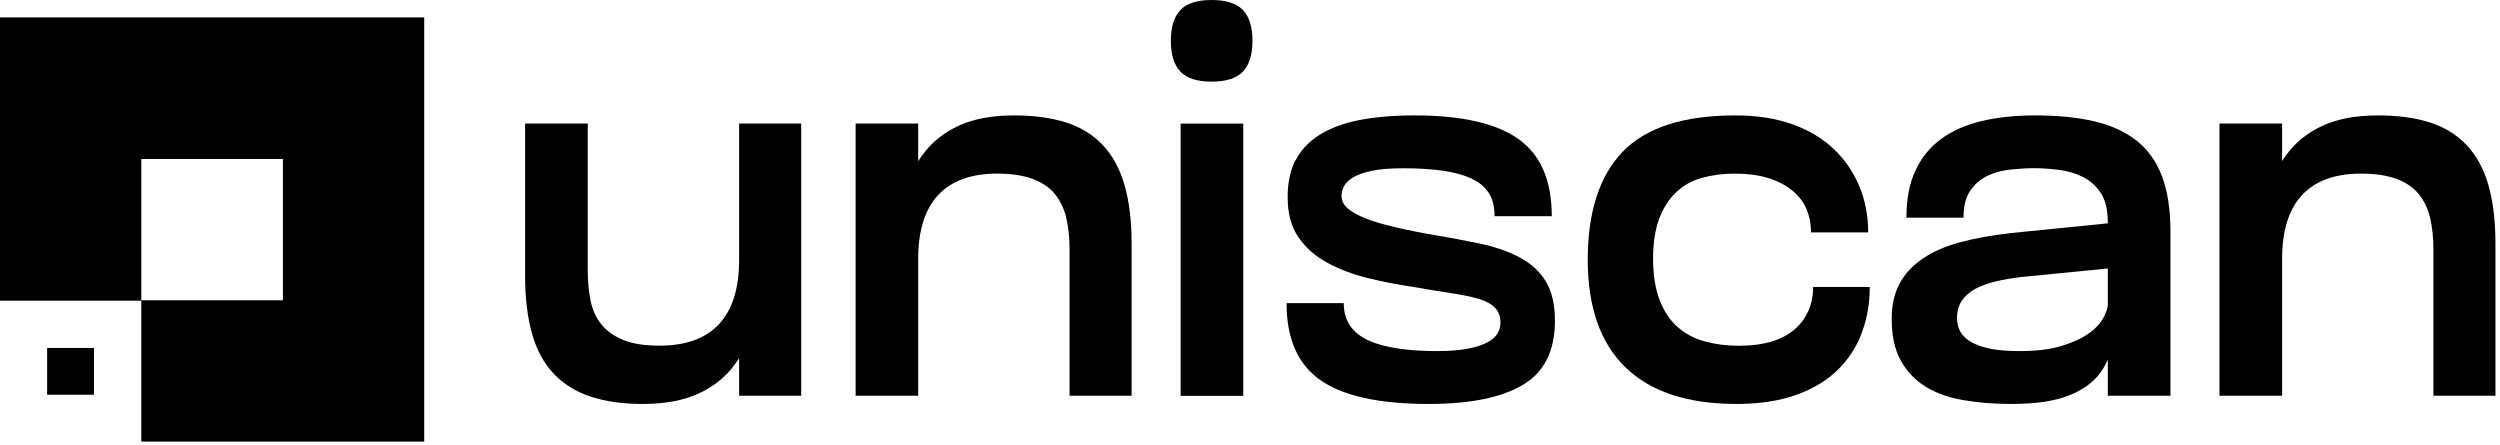 <svg width="253" height="45" viewBox="0 0 253 45" fill="none" xmlns="http://www.w3.org/2000/svg">
<g clip-path="url(#clip0_34_5)">
<path d="M0 1.76V30.43H14.3V44.7H42.93V1.76H0ZM28.63 30.39H14.3V16.09H28.63V30.39ZM4.77 39.95H9.51V35.21H4.77V39.95Z" fill="black"/>
<path d="M81.08 12.5V40.05H74.8V36.23C74.67 36.45 74.53 36.66 74.38 36.86C73.45 38.14 72.21 39.13 70.69 39.83C69.17 40.53 67.28 40.88 65.04 40.88C63.06 40.88 61.32 40.64 59.84 40.16C58.35 39.68 57.1 38.92 56.09 37.88C55.08 36.83 54.33 35.48 53.86 33.83C53.38 32.17 53.14 30.19 53.14 27.88V12.5H59.48V27.32C59.48 28.5 59.58 29.56 59.78 30.49C59.98 31.43 60.36 32.23 60.91 32.89C61.46 33.55 62.2 34.06 63.14 34.43C64.08 34.8 65.28 34.98 66.75 34.98C69.4 34.98 71.4 34.26 72.76 32.81C74.11 31.36 74.8 29.2 74.8 26.33V12.5H81.08Z" fill="black"/>
<path d="M114.52 24.68V40.05H108.24V25.23C108.24 24.06 108.13 23 107.91 22.06C107.69 21.13 107.31 20.33 106.78 19.67C106.25 19 105.5 18.49 104.55 18.12C103.59 17.76 102.38 17.57 100.91 17.57C98.27 17.57 96.27 18.3 94.93 19.75C93.59 21.2 92.92 23.36 92.92 26.22V40.05H86.59V12.5H92.92V16.32C93.05 16.11 93.19 15.9 93.34 15.7C94.27 14.41 95.5 13.42 97.03 12.72C98.55 12.02 100.42 11.68 102.62 11.68C104.64 11.68 106.39 11.92 107.88 12.39C109.37 12.87 110.61 13.63 111.6 14.68C112.59 15.73 113.33 17.08 113.8 18.73C114.28 20.38 114.52 22.36 114.52 24.68Z" fill="black"/>
<path d="M119.45 1.02C120.09 0.34 121.15 0 122.62 0C124.09 0 125.15 0.34 125.79 1.02C126.43 1.7 126.75 2.74 126.75 4.13C126.75 5.52 126.43 6.56 125.79 7.24C125.15 7.92 124.09 8.26 122.62 8.26C121.15 8.26 120.09 7.92 119.45 7.24C118.81 6.56 118.49 5.52 118.49 4.13C118.49 2.74 118.81 1.7 119.45 1.02ZM119.48 12.51H125.82V40.06H119.48V12.51Z" fill="black"/>
<path d="M131.13 16.2C131.66 15.17 132.47 14.32 133.55 13.64C134.63 12.96 135.97 12.46 137.57 12.15C139.17 11.84 141.03 11.68 143.16 11.68C147.93 11.68 151.44 12.48 153.68 14.08C155.92 15.68 157.04 18.28 157.04 21.88H151.25C151.25 20.92 151.06 20.14 150.67 19.54C150.28 18.93 149.71 18.45 148.93 18.08C148.16 17.71 147.19 17.45 146.04 17.28C144.88 17.11 143.55 17.03 142.05 17.03C140.73 17.03 139.66 17.11 138.85 17.28C138.04 17.45 137.41 17.67 136.95 17.94C136.49 18.22 136.18 18.52 136.01 18.85C135.84 19.18 135.76 19.51 135.76 19.84C135.76 20.24 135.92 20.61 136.23 20.94C136.54 21.27 137.04 21.59 137.72 21.9C138.4 22.21 139.27 22.51 140.34 22.78C141.4 23.06 142.71 23.34 144.25 23.63C146.23 23.96 148.02 24.29 149.62 24.62C151.22 24.95 152.6 25.42 153.75 26.03C154.91 26.64 155.8 27.44 156.42 28.45C157.04 29.46 157.36 30.79 157.36 32.45C157.36 35.5 156.28 37.67 154.11 38.95C151.94 40.24 148.77 40.88 144.58 40.88C139.58 40.88 135.94 40.08 133.64 38.48C131.34 36.88 130.2 34.28 130.2 30.68H135.99C135.99 31.6 136.21 32.37 136.65 32.99C137.09 33.61 137.72 34.11 138.55 34.48C139.38 34.85 140.38 35.11 141.55 35.28C142.73 35.45 144.01 35.53 145.41 35.53C146.59 35.53 147.59 35.46 148.41 35.31C149.24 35.16 149.91 34.96 150.42 34.7C150.93 34.44 151.3 34.14 151.52 33.79C151.74 33.44 151.85 33.07 151.85 32.66C151.85 32.04 151.67 31.53 151.3 31.15C150.93 30.76 150.37 30.46 149.62 30.24C148.87 30.02 147.93 29.83 146.81 29.66C145.69 29.49 144.41 29.28 142.98 29.03C141.47 28.81 139.97 28.52 138.46 28.15C136.95 27.78 135.59 27.27 134.36 26.61C133.13 25.95 132.15 25.09 131.41 24.02C130.67 22.96 130.31 21.6 130.31 19.94C130.31 18.47 130.58 17.22 131.11 16.19L131.13 16.2Z" fill="black"/>
<path d="M181.43 12.59C183.1 13.2 184.5 14.04 185.62 15.12C186.74 16.2 187.59 17.46 188.18 18.89C188.77 20.32 189.06 21.87 189.06 23.52H183.27C183.27 22.64 183.11 21.84 182.8 21.12C182.49 20.4 182 19.78 181.34 19.25C180.68 18.72 179.87 18.3 178.92 18.01C177.96 17.72 176.84 17.57 175.56 17.57C174.35 17.57 173.23 17.72 172.2 18.01C171.17 18.3 170.3 18.8 169.58 19.5C168.86 20.2 168.3 21.09 167.9 22.17C167.5 23.25 167.29 24.59 167.29 26.17C167.29 27.75 167.51 29.22 167.95 30.36C168.39 31.5 169 32.41 169.77 33.09C170.54 33.77 171.46 34.26 172.52 34.55C173.58 34.84 174.72 34.99 175.94 34.99C177.26 34.99 178.39 34.84 179.33 34.55C180.27 34.26 181.04 33.84 181.64 33.31C182.25 32.78 182.7 32.15 183.02 31.44C183.33 30.72 183.49 29.92 183.49 29.04H189.22C189.22 30.69 188.95 32.24 188.42 33.67C187.89 35.1 187.07 36.36 185.97 37.44C184.87 38.52 183.46 39.37 181.75 39.97C180.04 40.58 178.03 40.88 175.72 40.88C170.8 40.88 167.06 39.65 164.51 37.19C161.96 34.73 160.68 31.09 160.68 26.28C160.68 21.47 161.86 17.79 164.23 15.34C166.6 12.9 170.39 11.68 175.61 11.68C177.81 11.68 179.75 11.98 181.42 12.59H181.43Z" fill="black"/>
<path d="M218.8 17.85C218.23 16.34 217.37 15.14 216.23 14.24C215.09 13.34 213.67 12.69 211.96 12.28C210.26 11.88 208.24 11.68 205.93 11.68C203.95 11.68 202.15 11.87 200.53 12.25C198.91 12.64 197.55 13.25 196.43 14.07C195.3 14.9 194.44 15.97 193.84 17.27C193.23 18.57 192.93 20.16 192.93 22.03H198.71C198.71 20.86 198.94 19.94 199.4 19.28C199.86 18.62 200.44 18.12 201.14 17.79C201.83 17.46 202.61 17.25 203.45 17.16C204.3 17.07 205.1 17.02 205.87 17.02C206.64 17.02 207.47 17.08 208.35 17.19C209.24 17.3 210.04 17.54 210.78 17.9C211.51 18.27 212.12 18.81 212.6 19.53C213.07 20.24 213.31 21.23 213.31 22.47V22.6L203.56 23.58C201.61 23.8 199.89 24.11 198.38 24.51C196.87 24.92 195.61 25.47 194.58 26.17C193.55 26.87 192.77 27.71 192.24 28.7C191.7 29.69 191.44 30.89 191.44 32.28C191.44 33.97 191.74 35.37 192.35 36.47C192.95 37.57 193.79 38.45 194.85 39.12C195.92 39.78 197.2 40.24 198.68 40.49C200.17 40.75 201.8 40.88 203.56 40.88C206.02 40.88 207.96 40.59 209.37 40.02C210.79 39.46 211.84 38.69 212.54 37.74C212.85 37.32 213.1 36.87 213.31 36.4V40.05H219.65V23.41C219.65 21.21 219.36 19.35 218.8 17.85ZM212.9 32.09C212.59 32.7 212.08 33.25 211.38 33.74C210.69 34.24 209.77 34.66 208.63 35.01C207.49 35.36 206.08 35.53 204.39 35.53C203.21 35.53 202.22 35.45 201.41 35.29C200.6 35.12 199.95 34.89 199.46 34.6C198.96 34.3 198.6 33.96 198.38 33.55C198.16 33.15 198.05 32.69 198.05 32.17C198.05 31.48 198.22 30.89 198.55 30.41C198.88 29.93 199.34 29.54 199.92 29.22C200.51 28.91 201.19 28.67 201.96 28.48C202.73 28.3 203.58 28.15 204.5 28.04L213.31 27.17V30.94C213.25 31.3 213.11 31.68 212.9 32.09Z" fill="black"/>
<path d="M252.54 24.68V40.05H246.26V25.23C246.26 24.06 246.15 23 245.93 22.06C245.71 21.13 245.33 20.33 244.8 19.67C244.27 19 243.53 18.49 242.57 18.12C241.61 17.76 240.4 17.57 238.93 17.57C236.29 17.57 234.3 18.3 232.96 19.75C231.61 21.2 230.95 23.36 230.95 26.22V40.05H224.61V12.5H230.95V16.3C231.08 16.09 231.22 15.89 231.36 15.7C232.29 14.41 233.53 13.42 235.05 12.72C236.57 12.02 238.44 11.68 240.64 11.68C242.66 11.68 244.42 11.92 245.9 12.39C247.39 12.87 248.63 13.63 249.62 14.68C250.61 15.73 251.35 17.08 251.83 18.73C252.3 20.38 252.54 22.36 252.54 24.68Z" fill="black"/>
</g>
<defs>
<clipPath id="clip0_34_5">
<rect width="252.54" height="44.69" fill="white"/>
</clipPath>
</defs>
</svg>
